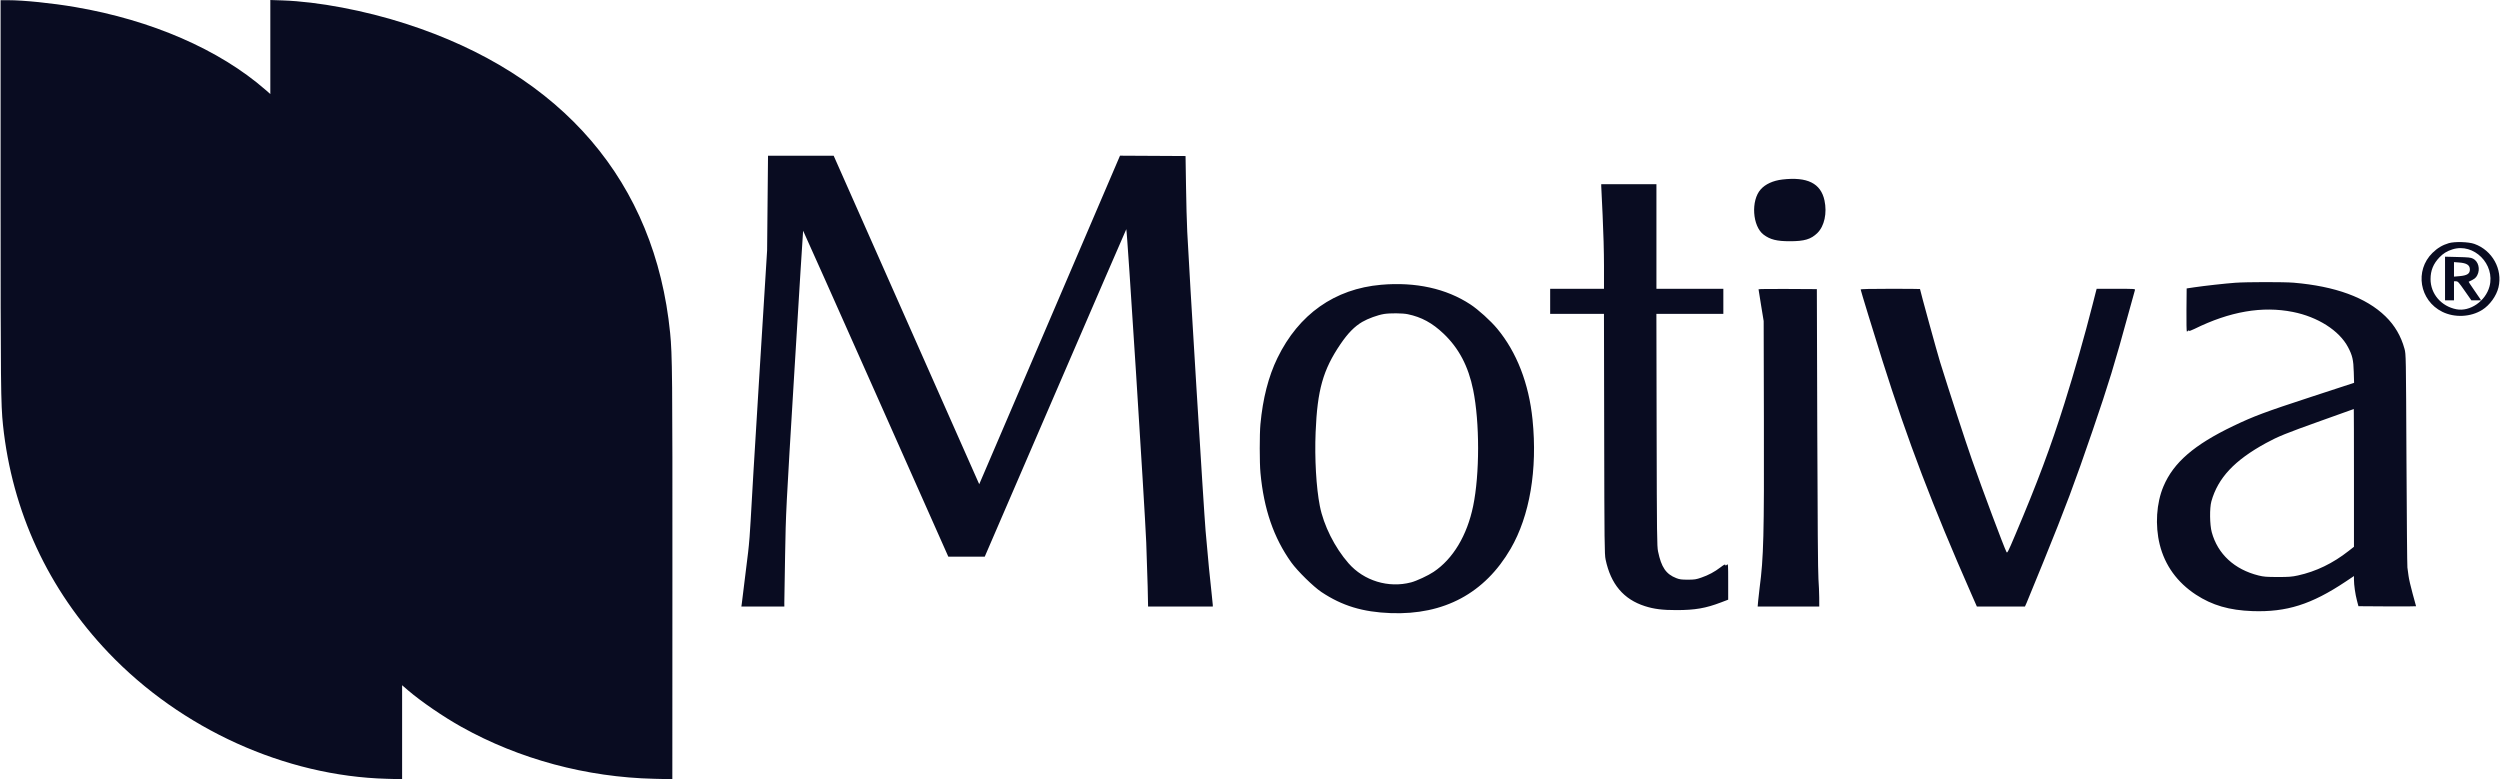 <svg width="77" height="24" viewBox="0 0 77 24" fill="none" xmlns="http://www.w3.org/2000/svg">
<path fill-rule="evenodd" clip-rule="evenodd" d="M0.018 5.961C0.019 11.873 0.025 12.448 0.092 13.091C0.374 15.759 1.484 18.155 3.342 20.104C5.581 22.452 8.782 23.903 11.912 23.987L12.385 24V21.105L12.56 21.256C12.981 21.615 13.654 22.076 14.216 22.39C15.995 23.383 18.061 23.939 20.154 23.987L20.708 24L20.71 17.77C20.713 11.585 20.707 10.924 20.64 10.254C20.177 5.609 17.337 2.289 12.493 0.729C11.231 0.322 9.793 0.05 8.704 0.013L8.326 0V2.896L8.172 2.762C6.754 1.526 4.664 0.618 2.313 0.217C1.607 0.096 0.724 0.006 0.25 0.006H0.018L0.018 5.961ZM23.627 7.713L23.384 11.624C23.251 13.775 23.131 15.765 23.119 16.047C23.106 16.329 23.072 16.762 23.042 17.009C22.984 17.501 22.866 18.452 22.847 18.593L22.834 18.682H24.158L24.157 18.562C24.157 18.495 24.168 17.839 24.181 17.103C24.204 15.771 24.206 15.742 24.467 11.438C24.611 9.059 24.732 7.11 24.736 7.106C24.739 7.103 25.747 9.36 26.975 12.122L29.208 17.145H30.33L32.501 12.116C33.694 9.351 34.68 7.075 34.69 7.059C34.712 7.024 35.258 15.604 35.304 16.706C35.32 17.108 35.34 17.718 35.348 18.06L35.361 18.682H37.354L37.354 18.635C37.354 18.609 37.34 18.47 37.323 18.326C37.281 17.974 37.197 17.115 37.132 16.35C37.08 15.753 36.618 8.217 36.567 7.138C36.553 6.856 36.536 6.216 36.529 5.716L36.515 4.806L34.496 4.795L32.478 9.506C31.368 12.097 30.392 14.374 30.31 14.565L30.16 14.914L25.677 4.796L23.655 4.796L23.627 7.713ZM54.896 5.529C54.611 5.563 54.375 5.67 54.23 5.833C53.922 6.176 53.974 6.969 54.32 7.228C54.52 7.378 54.725 7.43 55.124 7.43C55.575 7.431 55.779 7.37 55.977 7.175C56.191 6.964 56.278 6.563 56.194 6.173C56.08 5.645 55.666 5.44 54.896 5.529ZM49.318 5.731C49.319 5.763 49.337 6.17 49.361 6.636C49.385 7.118 49.403 7.787 49.403 8.189L49.403 8.895H47.745V9.668H49.402L49.409 13.365C49.415 16.721 49.419 17.077 49.452 17.231C49.611 17.99 50.004 18.458 50.663 18.669C50.94 18.758 51.205 18.792 51.634 18.791C52.208 18.791 52.536 18.734 53.01 18.553L53.228 18.47V17.914C53.228 17.368 53.227 17.358 53.188 17.394C53.152 17.425 53.146 17.426 53.14 17.398C53.134 17.374 53.097 17.393 52.995 17.471C52.812 17.612 52.622 17.714 52.401 17.79C52.241 17.846 52.191 17.854 51.985 17.854C51.792 17.854 51.73 17.846 51.631 17.807C51.313 17.683 51.169 17.473 51.068 16.984C51.035 16.825 51.031 16.504 51.024 13.239L51.017 9.668H53.079V8.895H51.018V5.674H49.318L49.318 5.731ZM75.424 7.489C75.228 7.547 75.076 7.637 74.921 7.788C74.365 8.333 74.519 9.257 75.224 9.604C75.604 9.791 76.099 9.767 76.453 9.544C76.686 9.397 76.89 9.114 76.953 8.851C77.087 8.293 76.762 7.708 76.21 7.512C76.03 7.448 75.606 7.436 75.424 7.489ZM75.537 7.68C75.369 7.733 75.248 7.807 75.135 7.926C74.946 8.124 74.861 8.333 74.861 8.596C74.861 9.05 75.188 9.433 75.655 9.525C76.074 9.608 76.557 9.275 76.677 8.821C76.858 8.138 76.194 7.473 75.537 7.68ZM75.307 9.25H75.583V8.664H75.646C75.704 8.664 75.728 8.692 75.913 8.957L76.118 9.25H76.417L76.38 9.193C76.359 9.161 76.271 9.033 76.185 8.908C76.098 8.783 76.03 8.679 76.034 8.678C76.209 8.599 76.257 8.563 76.3 8.477C76.397 8.289 76.335 8.05 76.17 7.967C76.099 7.931 76.031 7.924 75.697 7.916L75.307 7.906V9.25ZM75.583 8.52L75.748 8.506C75.989 8.485 76.072 8.432 76.072 8.299C76.072 8.165 75.974 8.102 75.74 8.085L75.583 8.073V8.52ZM68.847 8.709C68.543 8.731 67.893 8.803 67.583 8.849L67.349 8.884L67.343 9.548C67.34 9.913 67.345 10.212 67.355 10.212C67.364 10.212 67.384 10.201 67.398 10.187C67.418 10.167 67.423 10.168 67.423 10.187C67.423 10.202 67.49 10.179 67.588 10.131C68.68 9.592 69.678 9.42 70.621 9.608C71.388 9.76 72.048 10.181 72.318 10.69C72.453 10.945 72.486 11.084 72.496 11.456L72.506 11.791L71.171 12.228C69.759 12.69 69.415 12.819 68.786 13.12C67.578 13.699 66.945 14.246 66.635 14.979C66.417 15.494 66.373 16.177 66.519 16.77C66.677 17.41 67.058 17.939 67.635 18.316C68.134 18.643 68.664 18.797 69.378 18.822C70.427 18.858 71.191 18.617 72.242 17.916L72.502 17.742L72.502 17.851C72.502 18.02 72.543 18.305 72.594 18.497L72.64 18.671L73.527 18.677C74.015 18.68 74.415 18.678 74.415 18.672C74.415 18.667 74.367 18.491 74.308 18.281C74.25 18.071 74.193 17.824 74.182 17.731C74.171 17.639 74.155 17.525 74.148 17.479C74.14 17.433 74.128 15.937 74.119 14.154C74.104 10.933 74.104 10.912 74.059 10.745C73.952 10.353 73.758 10.021 73.472 9.743C72.874 9.162 71.927 8.816 70.643 8.707C70.345 8.682 69.202 8.683 68.847 8.709ZM42.539 8.771C41.109 8.896 40.002 9.677 39.346 11.024C39.069 11.592 38.894 12.276 38.821 13.067C38.793 13.368 38.793 14.257 38.822 14.562C38.925 15.682 39.23 16.565 39.772 17.323C39.963 17.589 40.453 18.07 40.701 18.235C41.34 18.66 41.972 18.852 42.836 18.884C44.477 18.945 45.73 18.272 46.527 16.903C47.116 15.889 47.358 14.466 47.202 12.924C47.09 11.812 46.715 10.847 46.113 10.122C45.911 9.879 45.532 9.536 45.288 9.376C44.545 8.887 43.601 8.679 42.539 8.771ZM54.163 8.91C54.163 8.919 54.199 9.142 54.242 9.407L54.321 9.888L54.328 12.962C54.337 16.489 54.319 17.179 54.196 18.107C54.179 18.233 54.159 18.414 54.151 18.509L54.136 18.682H56.033L56.032 18.405C56.031 18.252 56.02 17.996 56.008 17.835C55.993 17.648 55.98 15.977 55.972 13.223L55.959 8.905L55.061 8.9C54.567 8.897 54.163 8.901 54.163 8.91ZM57.308 8.916C57.308 8.942 57.709 10.249 57.977 11.101C58.762 13.585 59.518 15.568 60.72 18.3L60.888 18.682H62.368L62.419 18.569C62.446 18.507 62.679 17.94 62.935 17.309C63.618 15.629 63.895 14.889 64.451 13.265C64.952 11.8 65.123 11.242 65.573 9.595C65.668 9.25 65.75 8.951 65.757 8.931C65.768 8.897 65.731 8.895 65.173 8.895H64.577L64.556 8.973C64.545 9.016 64.496 9.207 64.448 9.396C64.209 10.336 63.893 11.446 63.587 12.418C63.162 13.769 62.749 14.874 62.067 16.481C61.849 16.996 61.823 17.047 61.801 17.004C61.721 16.853 61.064 15.097 60.731 14.146C60.537 13.594 60.037 12.059 59.755 11.153C59.672 10.888 59.136 8.937 59.136 8.902C59.136 8.898 58.724 8.895 58.222 8.895C57.621 8.895 57.308 8.902 57.308 8.916ZM42.627 9.671C42.432 9.703 42.133 9.812 41.957 9.915C41.719 10.055 41.516 10.262 41.287 10.598C40.748 11.392 40.574 12.011 40.521 13.314C40.488 14.118 40.539 15.016 40.651 15.584C40.767 16.18 41.109 16.863 41.534 17.348C42.007 17.889 42.766 18.121 43.462 17.937C43.632 17.892 43.988 17.727 44.155 17.614C44.752 17.216 45.186 16.492 45.373 15.587C45.576 14.602 45.576 13.006 45.374 12.011C45.226 11.28 44.931 10.721 44.459 10.274C44.115 9.947 43.78 9.765 43.361 9.678C43.203 9.644 42.811 9.641 42.627 9.671ZM71.477 12.963C70.4 13.348 70.166 13.443 69.793 13.646C68.824 14.175 68.314 14.718 68.111 15.44C68.053 15.644 68.059 16.163 68.122 16.392C68.305 17.064 68.82 17.54 69.563 17.725C69.724 17.765 69.808 17.771 70.154 17.772C70.5 17.772 70.589 17.765 70.778 17.724C71.335 17.601 71.853 17.351 72.337 16.97L72.502 16.841V14.719C72.502 13.551 72.5 12.597 72.497 12.598C72.494 12.599 72.035 12.763 71.477 12.963Z" fill="#090C21"/>
</svg>
